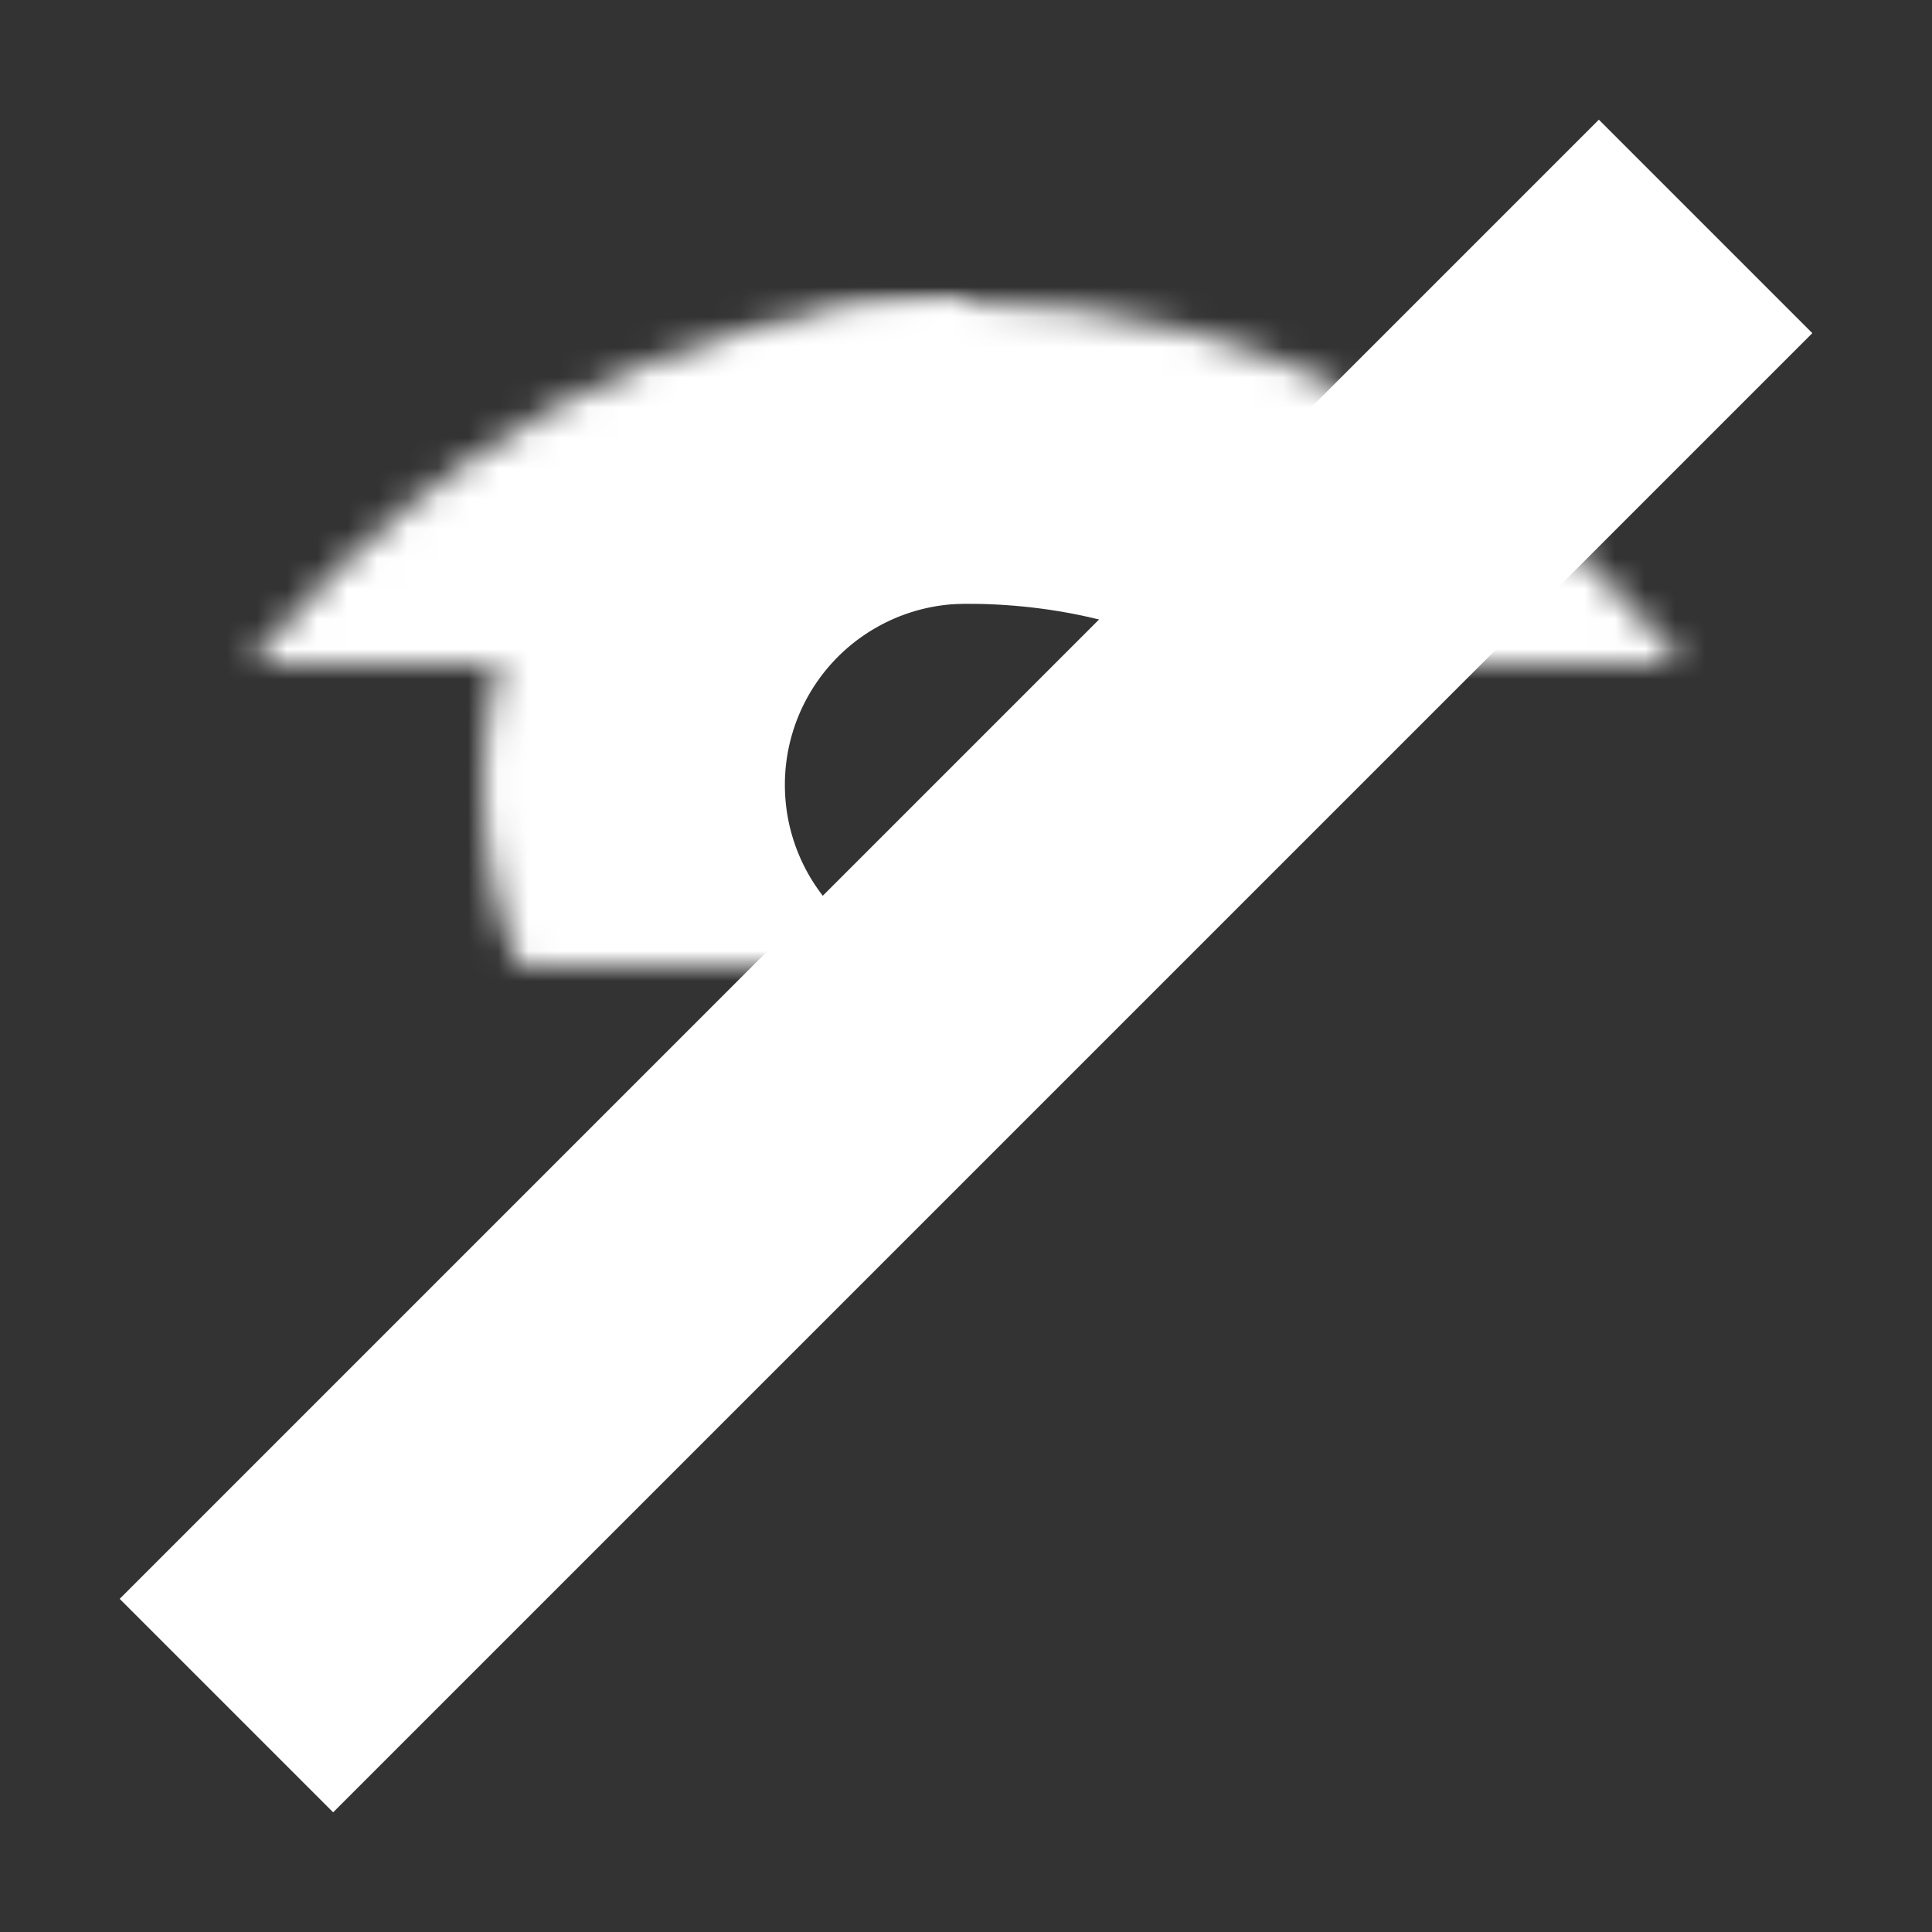 <?xml version="1.0" encoding="UTF-8" standalone="no"?>
<svg width="64px" height="64px" viewBox="0 0 64 64" version="1.1" xmlns="http://www.w3.org/2000/svg" xmlns:xlink="http://www.w3.org/1999/xlink">
    <rect x="0" y="0" width="64" height="64" fill="#333333" stroke="none"/>
    <!-- Generator: Sketch 39.1 (31720) - http://www.bohemiancoding.com/sketch -->
    <title>eye-slash-ultra</title>
    <desc>Created with Sketch.</desc>
    <defs>
        <circle id="path-1" cx="32" cy="26" r="16"></circle>
        <mask id="mask-2" maskContentUnits="userSpaceOnUse" maskUnits="objectBoundingBox" x="0" y="0" width="32" height="32" fill="white">
            <use xlink:href="#path-1"></use>
        </mask>
        <path d="M62,32 C62,32 53,10 32,10 C11,10 2,32 2,32" id="path-3"></path>
        <mask id="mask-4" maskContentUnits="userSpaceOnUse" maskUnits="objectBoundingBox" x="0" y="0" width="60" height="22" fill="white">
            <use xlink:href="#path-3"></use>
        </mask>
        <path d="M62,54 C62,54 53,32 32,32 C11,32 2,54 2,54" id="path-5"></path>
        <mask id="mask-6" maskContentUnits="userSpaceOnUse" maskUnits="objectBoundingBox" x="0" y="0" width="60" height="22" fill="white">
            <use xlink:href="#path-5"></use>
        </mask>
    </defs>
    <g id="evo-icon" stroke="none" stroke-width="1" fill="none" fill-rule="evenodd">
        <g id="eye-slash-ultra" stroke="#ffffff">
            <use id="circle" mask="url(#mask-2)" stroke-width="20" xlink:href="#path-1"></use>
            <use id="arc1" mask="url(#mask-4)" stroke-width="20" xlink:href="#path-3"></use>
            <use id="arc2" mask="url(#mask-6)" stroke-width="20" transform="translate(32, 43) scale(1, -1) translate(-32, -43) " xlink:href="#path-5"></use>
            <path d="M7.5,56.5 L56.5,7.5" id="line" stroke-width="10"></path>
        </g>
    </g>
</svg>